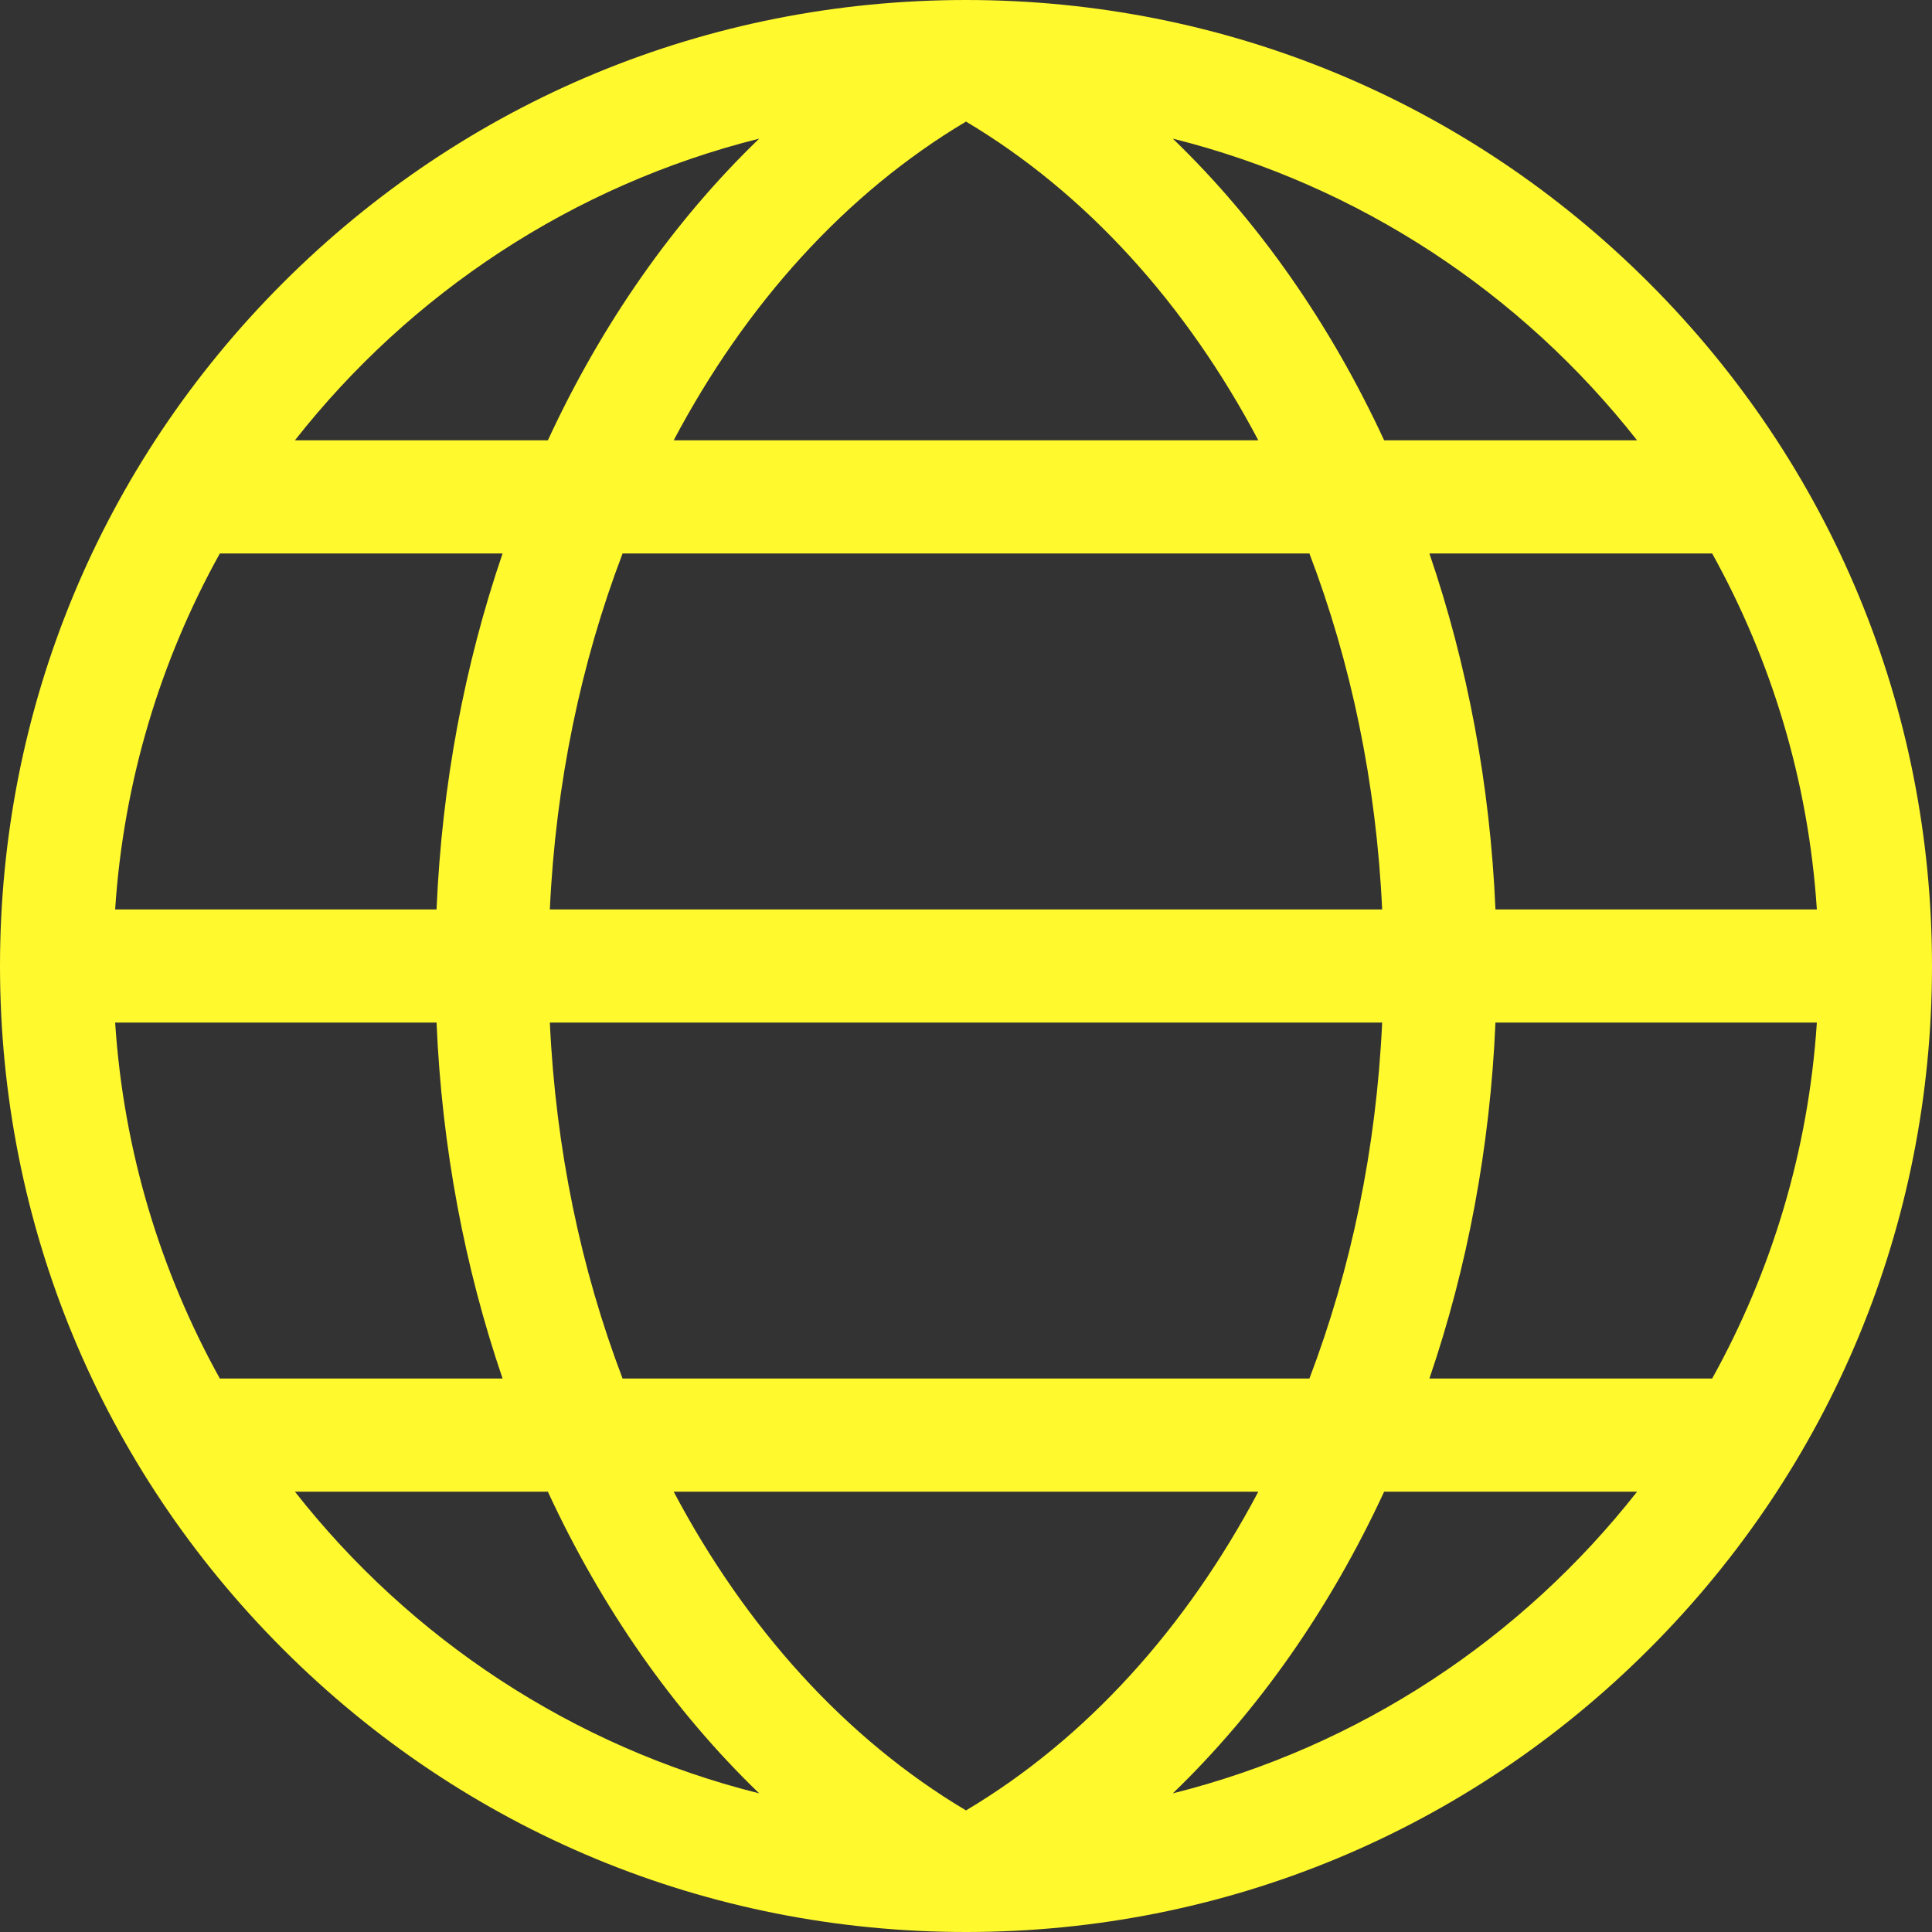 <svg width="45" height="45" viewBox="0 0 45 45" fill="none" xmlns="http://www.w3.org/2000/svg">
<rect x="0" y="0" width="45" height="45" fill="#333333" stroke="none"/>
<g clip-path="url(#clip0)">
<path d="M38.41 6.59C34.16 2.34 28.51 0 22.5 0H22.5C16.49 0 10.84 2.34 6.59 6.59C2.34 10.84 0 16.49 0 22.5C0 28.51 2.34 34.16 6.59 38.41C10.84 42.66 16.49 45 22.5 45C28.51 45 34.16 42.66 38.41 38.41C42.66 34.16 45 28.51 45 22.5C45 16.49 42.66 10.84 38.41 6.59ZM39.88 32.108H33.294C34.177 29.523 34.708 26.724 34.832 23.818H42.318C42.122 26.809 41.26 29.621 39.88 32.108ZM22.5 42.168C19.694 40.498 17.366 37.91 15.692 34.745H29.308C27.634 37.91 25.306 40.498 22.5 42.168ZM14.501 32.108C13.531 29.564 12.943 26.756 12.807 23.818H32.193C32.057 26.756 31.469 29.564 30.499 32.108H14.501ZM2.682 23.818H10.168C10.292 26.724 10.823 29.523 11.706 32.108H5.12C3.74 29.621 2.878 26.809 2.682 23.818ZM5.12 12.892H11.706C10.823 15.477 10.292 18.276 10.168 21.182H2.682C2.878 18.191 3.74 15.379 5.12 12.892ZM22.5 2.832C25.306 4.502 27.634 7.09 29.308 10.255H15.692C17.366 7.09 19.694 4.502 22.5 2.832ZM30.499 12.892C31.469 15.436 32.057 18.244 32.193 21.182H12.807C12.943 18.244 13.531 15.436 14.501 12.892H30.499ZM42.318 21.182H34.832C34.708 18.276 34.177 15.477 33.294 12.892H39.88C41.26 15.379 42.122 18.191 42.318 21.182ZM32.239 10.255C30.986 7.549 29.318 5.157 27.317 3.229C31.661 4.315 35.444 6.835 38.13 10.255H32.239ZM17.683 3.229C15.682 5.157 14.014 7.549 12.761 10.255H6.87C9.556 6.835 13.339 4.315 17.683 3.229ZM12.761 34.745C14.014 37.451 15.682 39.843 17.683 41.771C13.339 40.685 9.556 38.166 6.87 34.745H12.761ZM27.317 41.771C29.318 39.843 30.986 37.451 32.239 34.745H38.13C35.444 38.166 31.661 40.685 27.317 41.771Z" fill="#FFF92E"/>
</g>
<defs>
<clipPath id="clip0">
<rect width="45" height="45" fill="white"/>
</clipPath>
</defs>
</svg>
